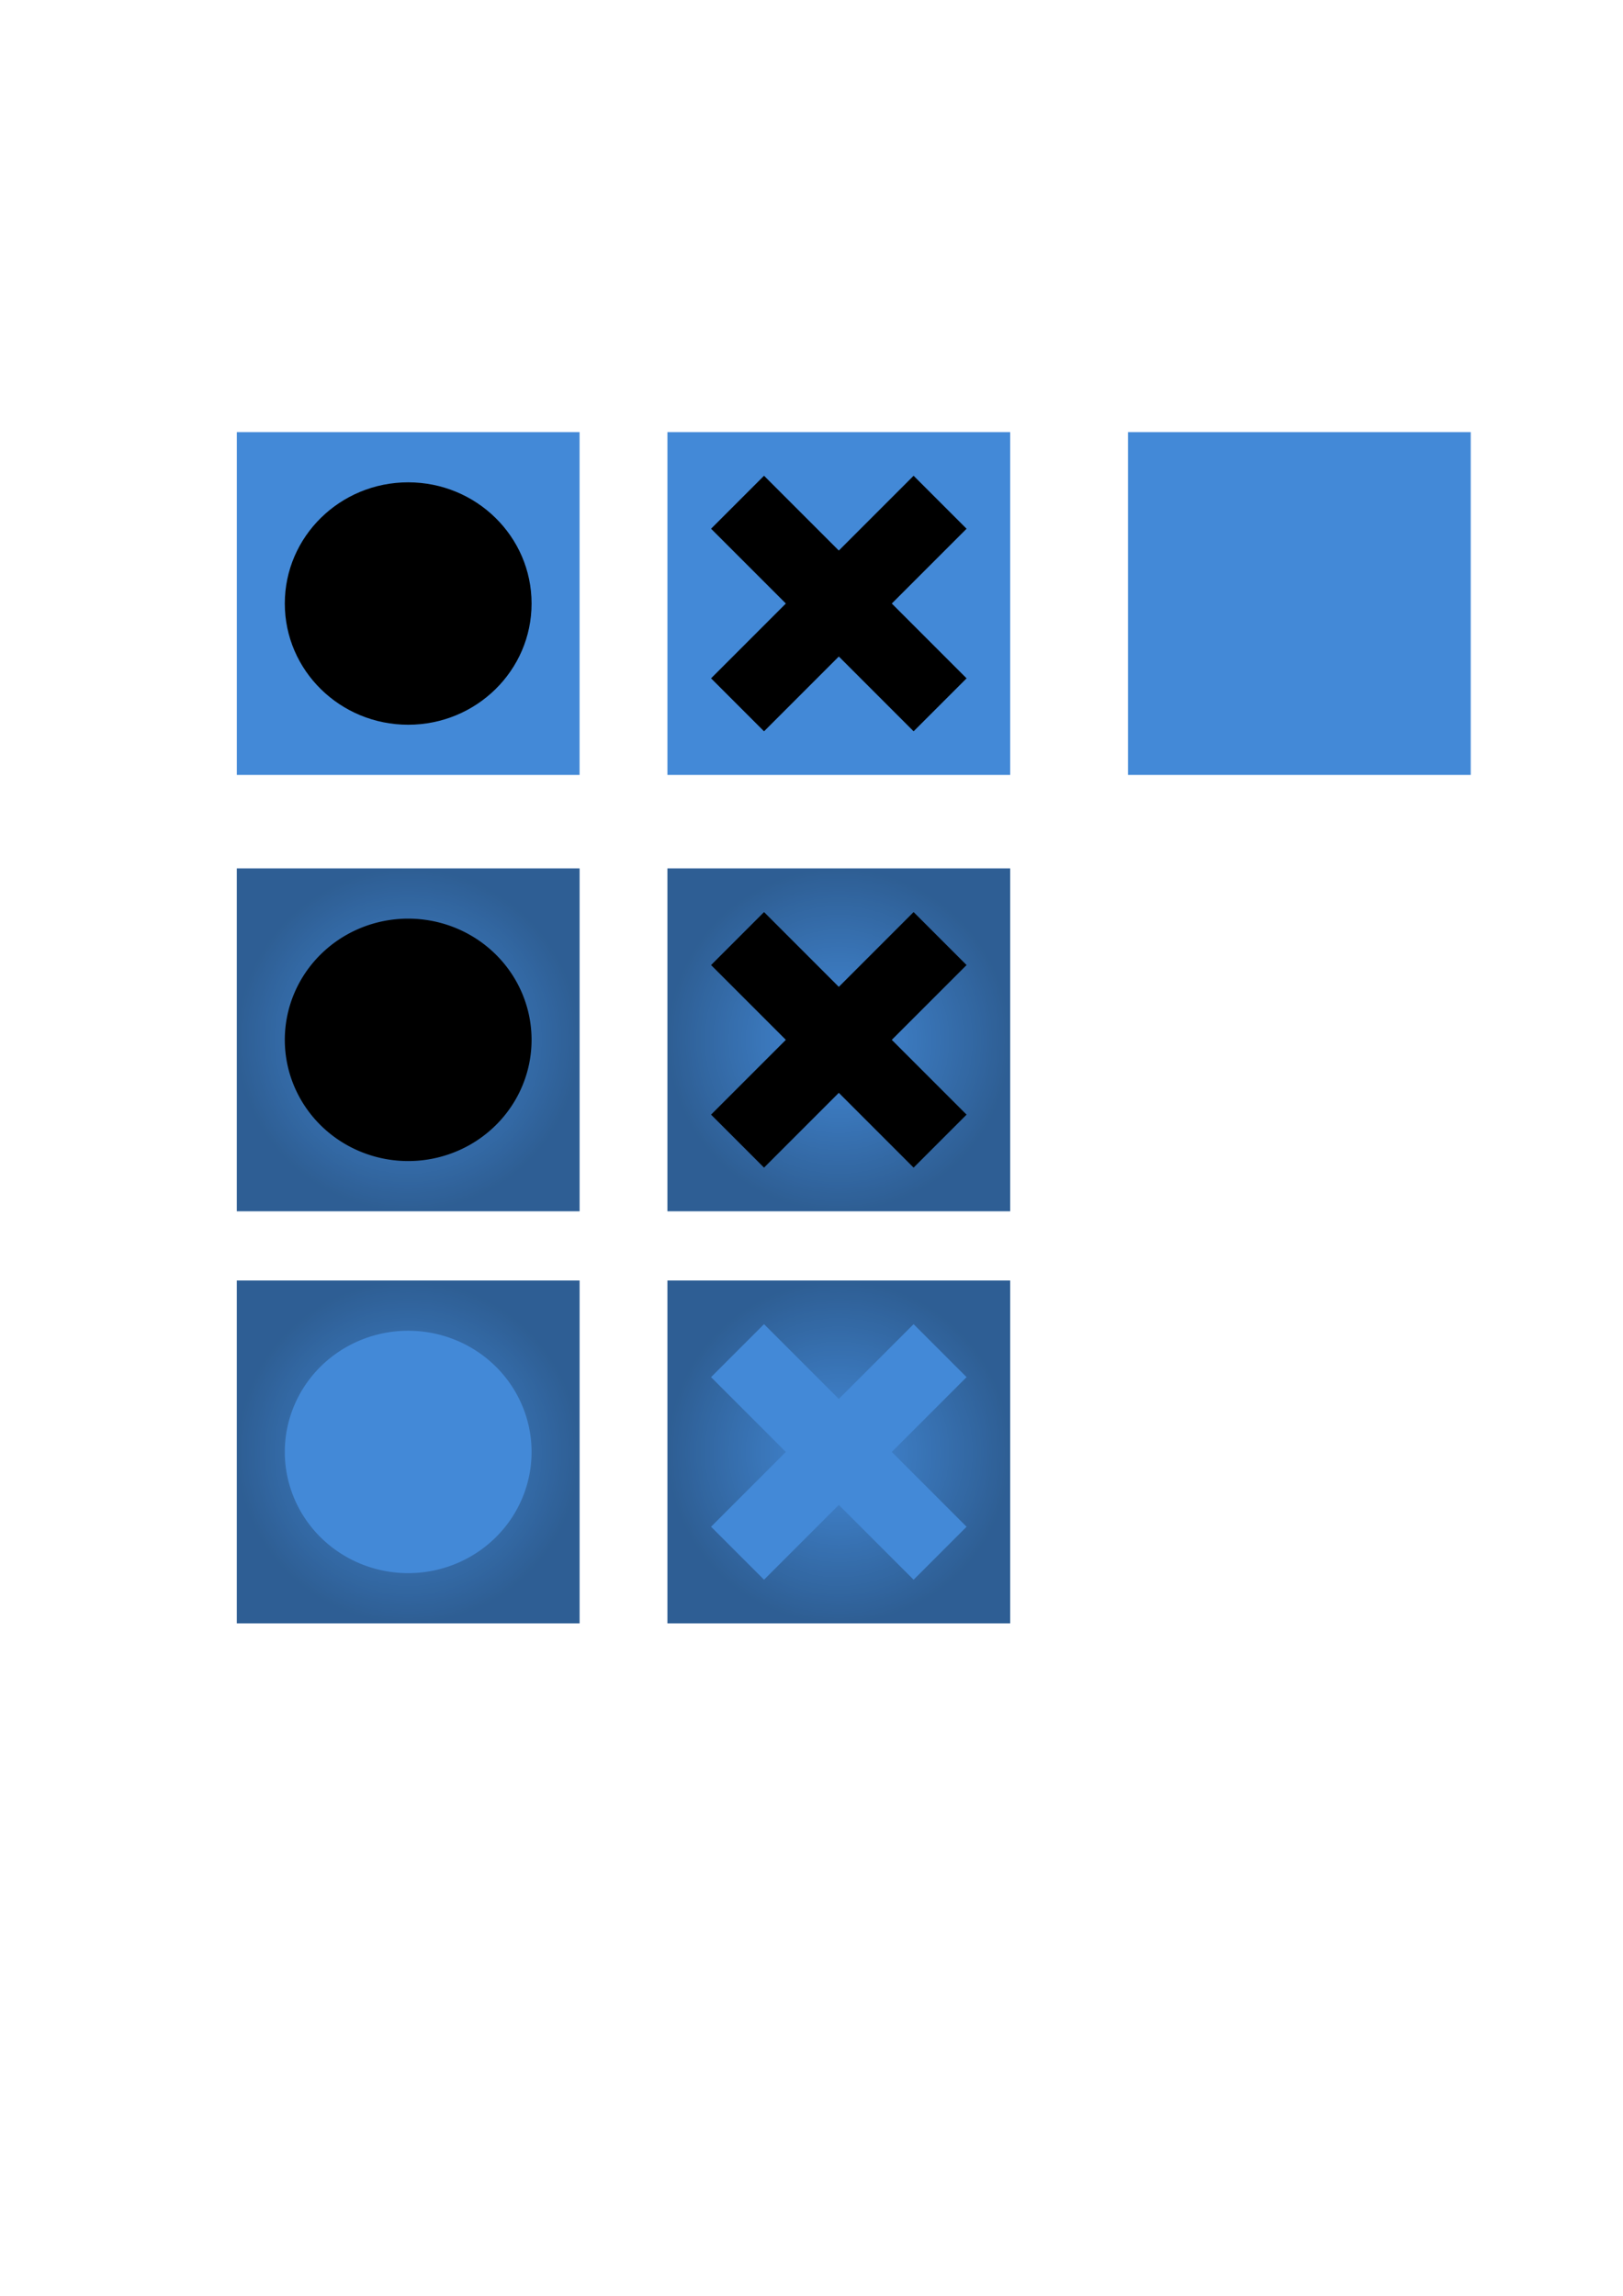 <?xml version="1.0" encoding="UTF-8" standalone="no"?>
<!-- Created with Inkscape (http://www.inkscape.org/) -->

<svg
   xmlns:dc="http://purl.org/dc/elements/1.1/"
   xmlns:cc="http://creativecommons.org/ns#"
   xmlns:rdf="http://www.w3.org/1999/02/22-rdf-syntax-ns#"
   xmlns:svg="http://www.w3.org/2000/svg"
   xmlns="http://www.w3.org/2000/svg"
   xmlns:xlink="http://www.w3.org/1999/xlink"
   xmlns:sodipodi="http://sodipodi.sourceforge.net/DTD/sodipodi-0.dtd"
   xmlns:inkscape="http://www.inkscape.org/namespaces/inkscape"
   width="210mm"
   height="297mm"
   viewBox="0 0 744.094 1052.362"
   id="svg2"
   version="1.1"
   inkscape:version="0.91 r13725"
   sodipodi:docname="tiles.svg">
  <defs
     id="defs4">
    <linearGradient
       inkscape:collect="always"
       id="linearGradient4188">
      <stop
         style="stop-color:#000000;stop-opacity:0"
         offset="0"
         id="stop4190" />
      <stop
         style="stop-color:#000000;stop-opacity:0.314"
         offset="1"
         id="stop4192" />
    </linearGradient>
    <radialGradient
       inkscape:collect="always"
       xlink:href="#linearGradient4188"
       id="radialGradient4194"
       cx="187.143"
       cy="476.648"
       fx="187.143"
       fy="476.648"
       r="78.571"
       gradientUnits="userSpaceOnUse" />
    <radialGradient
       inkscape:collect="always"
       xlink:href="#linearGradient4188"
       id="radialGradient4198"
       gradientUnits="userSpaceOnUse"
       cx="187.143"
       cy="476.648"
       fx="187.143"
       fy="476.648"
       r="78.571"
       gradientTransform="translate(197.429,0)" />
    <radialGradient
       inkscape:collect="always"
       xlink:href="#linearGradient4188"
       id="radialGradient4215"
       gradientUnits="userSpaceOnUse"
       cx="187.143"
       cy="476.648"
       fx="187.143"
       fy="476.648"
       r="78.571"
       gradientTransform="translate(0,188.899)" />
    <radialGradient
       inkscape:collect="always"
       xlink:href="#linearGradient4188"
       id="radialGradient4217"
       gradientUnits="userSpaceOnUse"
       gradientTransform="translate(197.429,188.899)"
       cx="187.143"
       cy="476.648"
       fx="187.143"
       fy="476.648"
       r="78.571" />
  </defs>
  <sodipodi:namedview
     id="base"
     pagecolor="#ffffff"
     bordercolor="#666666"
     borderopacity="1.0"
     inkscape:pageopacity="0.0"
     inkscape:pageshadow="2"
     inkscape:zoom="0.98994949"
     inkscape:cx="439.25339"
     inkscape:cy="854.09579"
     inkscape:document-units="px"
     inkscape:current-layer="layer1"
     showgrid="false"
     inkscape:snap-bbox="true"
     inkscape:snap-bbox-midpoints="true"
     inkscape:window-width="1295"
     inkscape:window-height="744"
     inkscape:window-x="71"
     inkscape:window-y="24"
     inkscape:window-maximized="1" />
  <g
     inkscape:label="Layer 1"
     inkscape:groupmode="layer"
     id="layer1">
    <rect
       style="opacity:1;fill:#4389d7;fill-opacity:1;fill-rule:nonzero;stroke:none;stroke-width:2;stroke-linecap:butt;stroke-linejoin:miter;stroke-miterlimit:4;stroke-dasharray:none;stroke-opacity:1"
       id="rect4136"
       width="157.143"
       height="157.143"
       x="108.571"
       y="198.076" />
    <rect
       y="198.076"
       x="306"
       height="157.143"
       width="157.143"
       id="rect4138"
       style="opacity:1;fill:#4389d7;fill-opacity:1;fill-rule:nonzero;stroke:none;stroke-width:2;stroke-linecap:butt;stroke-linejoin:miter;stroke-miterlimit:4;stroke-dasharray:none;stroke-opacity:1" />
    <rect
       style="opacity:1;fill:#4389d7;fill-opacity:1;fill-rule:nonzero;stroke:none;stroke-width:2;stroke-linecap:butt;stroke-linejoin:miter;stroke-miterlimit:4;stroke-dasharray:none;stroke-opacity:1"
       id="rect4140"
       width="157.143"
       height="157.143"
       x="517.143"
       y="198.076" />
    <ellipse
       style="opacity:1;fill:#000000;fill-opacity:1;fill-rule:nonzero;stroke:none;stroke-width:2;stroke-linecap:butt;stroke-linejoin:miter;stroke-miterlimit:4;stroke-dasharray:none;stroke-opacity:1"
       id="path4142"
       cx="187.143"
       cy="276.648"
       rx="56.569"
       ry="55.558" />
    <path
       style="opacity:1;fill:#000000;fill-opacity:1;fill-rule:nonzero;stroke:none;stroke-width:2;stroke-linecap:butt;stroke-linejoin:miter;stroke-miterlimit:4;stroke-dasharray:none;stroke-opacity:1"
       d="m 418.856,218.077 -34.285,34.285 -34.285,-34.285 -24.286,24.286 34.285,34.285 -34.285,34.285 24.286,24.286 34.285,-34.285 34.285,34.285 24.286,-24.286 -34.285,-34.285 34.285,-34.285 -24.286,-24.286 z"
       id="rect4144"
       inkscape:connector-curvature="0" />
    <rect
       y="398.076"
       x="108.571"
       height="157.143"
       width="157.143"
       id="rect4170"
       style="opacity:1;fill:#4389d7;fill-opacity:1;fill-rule:nonzero;stroke:none;stroke-width:2;stroke-linecap:butt;stroke-linejoin:miter;stroke-miterlimit:4;stroke-dasharray:none;stroke-opacity:1" />
    <rect
       style="opacity:1;fill:#4389d7;fill-opacity:1;fill-rule:nonzero;stroke:none;stroke-width:2;stroke-linecap:butt;stroke-linejoin:miter;stroke-miterlimit:4;stroke-dasharray:none;stroke-opacity:1"
       id="rect4172"
       width="157.143"
       height="157.143"
       x="306"
       y="398.076" />
    <path
       style="opacity:1;fill:url(#radialGradient4194);fill-opacity:1;fill-rule:nonzero;stroke:none;stroke-width:2;stroke-linecap:butt;stroke-linejoin:miter;stroke-miterlimit:4;stroke-dasharray:none;stroke-opacity:1"
       d="m 108.571,398.076 157.143,0 0,157.143 -157.143,0 z"
       id="rect4186" />
    <path
       style="opacity:1;fill:#000000;fill-opacity:1;fill-rule:nonzero;stroke:none;stroke-width:2;stroke-linecap:butt;stroke-linejoin:miter;stroke-miterlimit:4;stroke-dasharray:none;stroke-opacity:1"
       d="m 243.711,476.648 a 56.569,55.558 0 0 1 -56.569,55.558 56.569,55.558 0 0 1 -56.569,-55.558 56.569,55.558 0 0 1 56.569,-55.558 56.569,55.558 0 0 1 56.569,55.558 z"
       id="ellipse4174" />
    <path
       style="opacity:1;fill:url(#radialGradient4198);fill-opacity:1;fill-rule:nonzero;stroke:none;stroke-width:2;stroke-linecap:butt;stroke-linejoin:miter;stroke-miterlimit:4;stroke-dasharray:none;stroke-opacity:1"
       d="m 306,398.076 157.143,0 0,157.143 -157.143,0 z"
       id="rect4196" />
    <path
       inkscape:connector-curvature="0"
       id="path4176"
       d="m 418.856,418.077 -34.285,34.285 -34.285,-34.285 -24.286,24.286 34.285,34.285 -34.285,34.285 24.286,24.286 34.285,-34.285 34.285,34.285 24.286,-24.286 -34.285,-34.285 34.285,-34.285 -24.286,-24.286 z"
       style="opacity:1;fill:#000000;fill-opacity:1;fill-rule:nonzero;stroke:none;stroke-width:2;stroke-linecap:butt;stroke-linejoin:miter;stroke-miterlimit:4;stroke-dasharray:none;stroke-opacity:1" />
    <rect
       style="opacity:1;fill:#4389d7;fill-opacity:1;fill-rule:nonzero;stroke:none;stroke-width:2;stroke-linecap:butt;stroke-linejoin:miter;stroke-miterlimit:4;stroke-dasharray:none;stroke-opacity:1"
       id="rect4203"
       width="157.143"
       height="157.143"
       x="108.571"
       y="586.975" />
    <rect
       y="586.975"
       x="306"
       height="157.143"
       width="157.143"
       id="rect4205"
       style="opacity:1;fill:#4389d7;fill-opacity:1;fill-rule:nonzero;stroke:none;stroke-width:2;stroke-linecap:butt;stroke-linejoin:miter;stroke-miterlimit:4;stroke-dasharray:none;stroke-opacity:1" />
    <path
       style="opacity:1;fill:url(#radialGradient4215);fill-opacity:1;fill-rule:nonzero;stroke:none;stroke-width:2;stroke-linecap:butt;stroke-linejoin:miter;stroke-miterlimit:4;stroke-dasharray:none;stroke-opacity:1"
       d="M 108.572 586.975 L 108.572 744.117 L 265.715 744.117 L 265.715 586.975 L 108.572 586.975 z M 187.143 609.988 A 56.569 55.558 0 0 1 243.711 665.547 A 56.569 55.558 0 0 1 187.143 721.105 A 56.569 55.558 0 0 1 130.574 665.547 A 56.569 55.558 0 0 1 187.143 609.988 z "
       id="path4207" />
    <path
       style="opacity:1;fill:url(#radialGradient4217);fill-opacity:1;fill-rule:nonzero;stroke:none;stroke-width:2;stroke-linecap:butt;stroke-linejoin:miter;stroke-miterlimit:4;stroke-dasharray:none;stroke-opacity:1"
       d="M 306 586.975 L 306 744.117 L 463.143 744.117 L 463.143 586.975 L 306 586.975 z M 350.287 606.975 L 384.572 641.26 L 418.855 606.975 L 443.143 631.262 L 408.857 665.547 L 443.143 699.832 L 418.855 724.117 L 384.572 689.832 L 350.287 724.117 L 326 699.832 L 360.285 665.547 L 326 631.262 L 350.287 606.975 z "
       id="path4211" />
  </g>
</svg>
